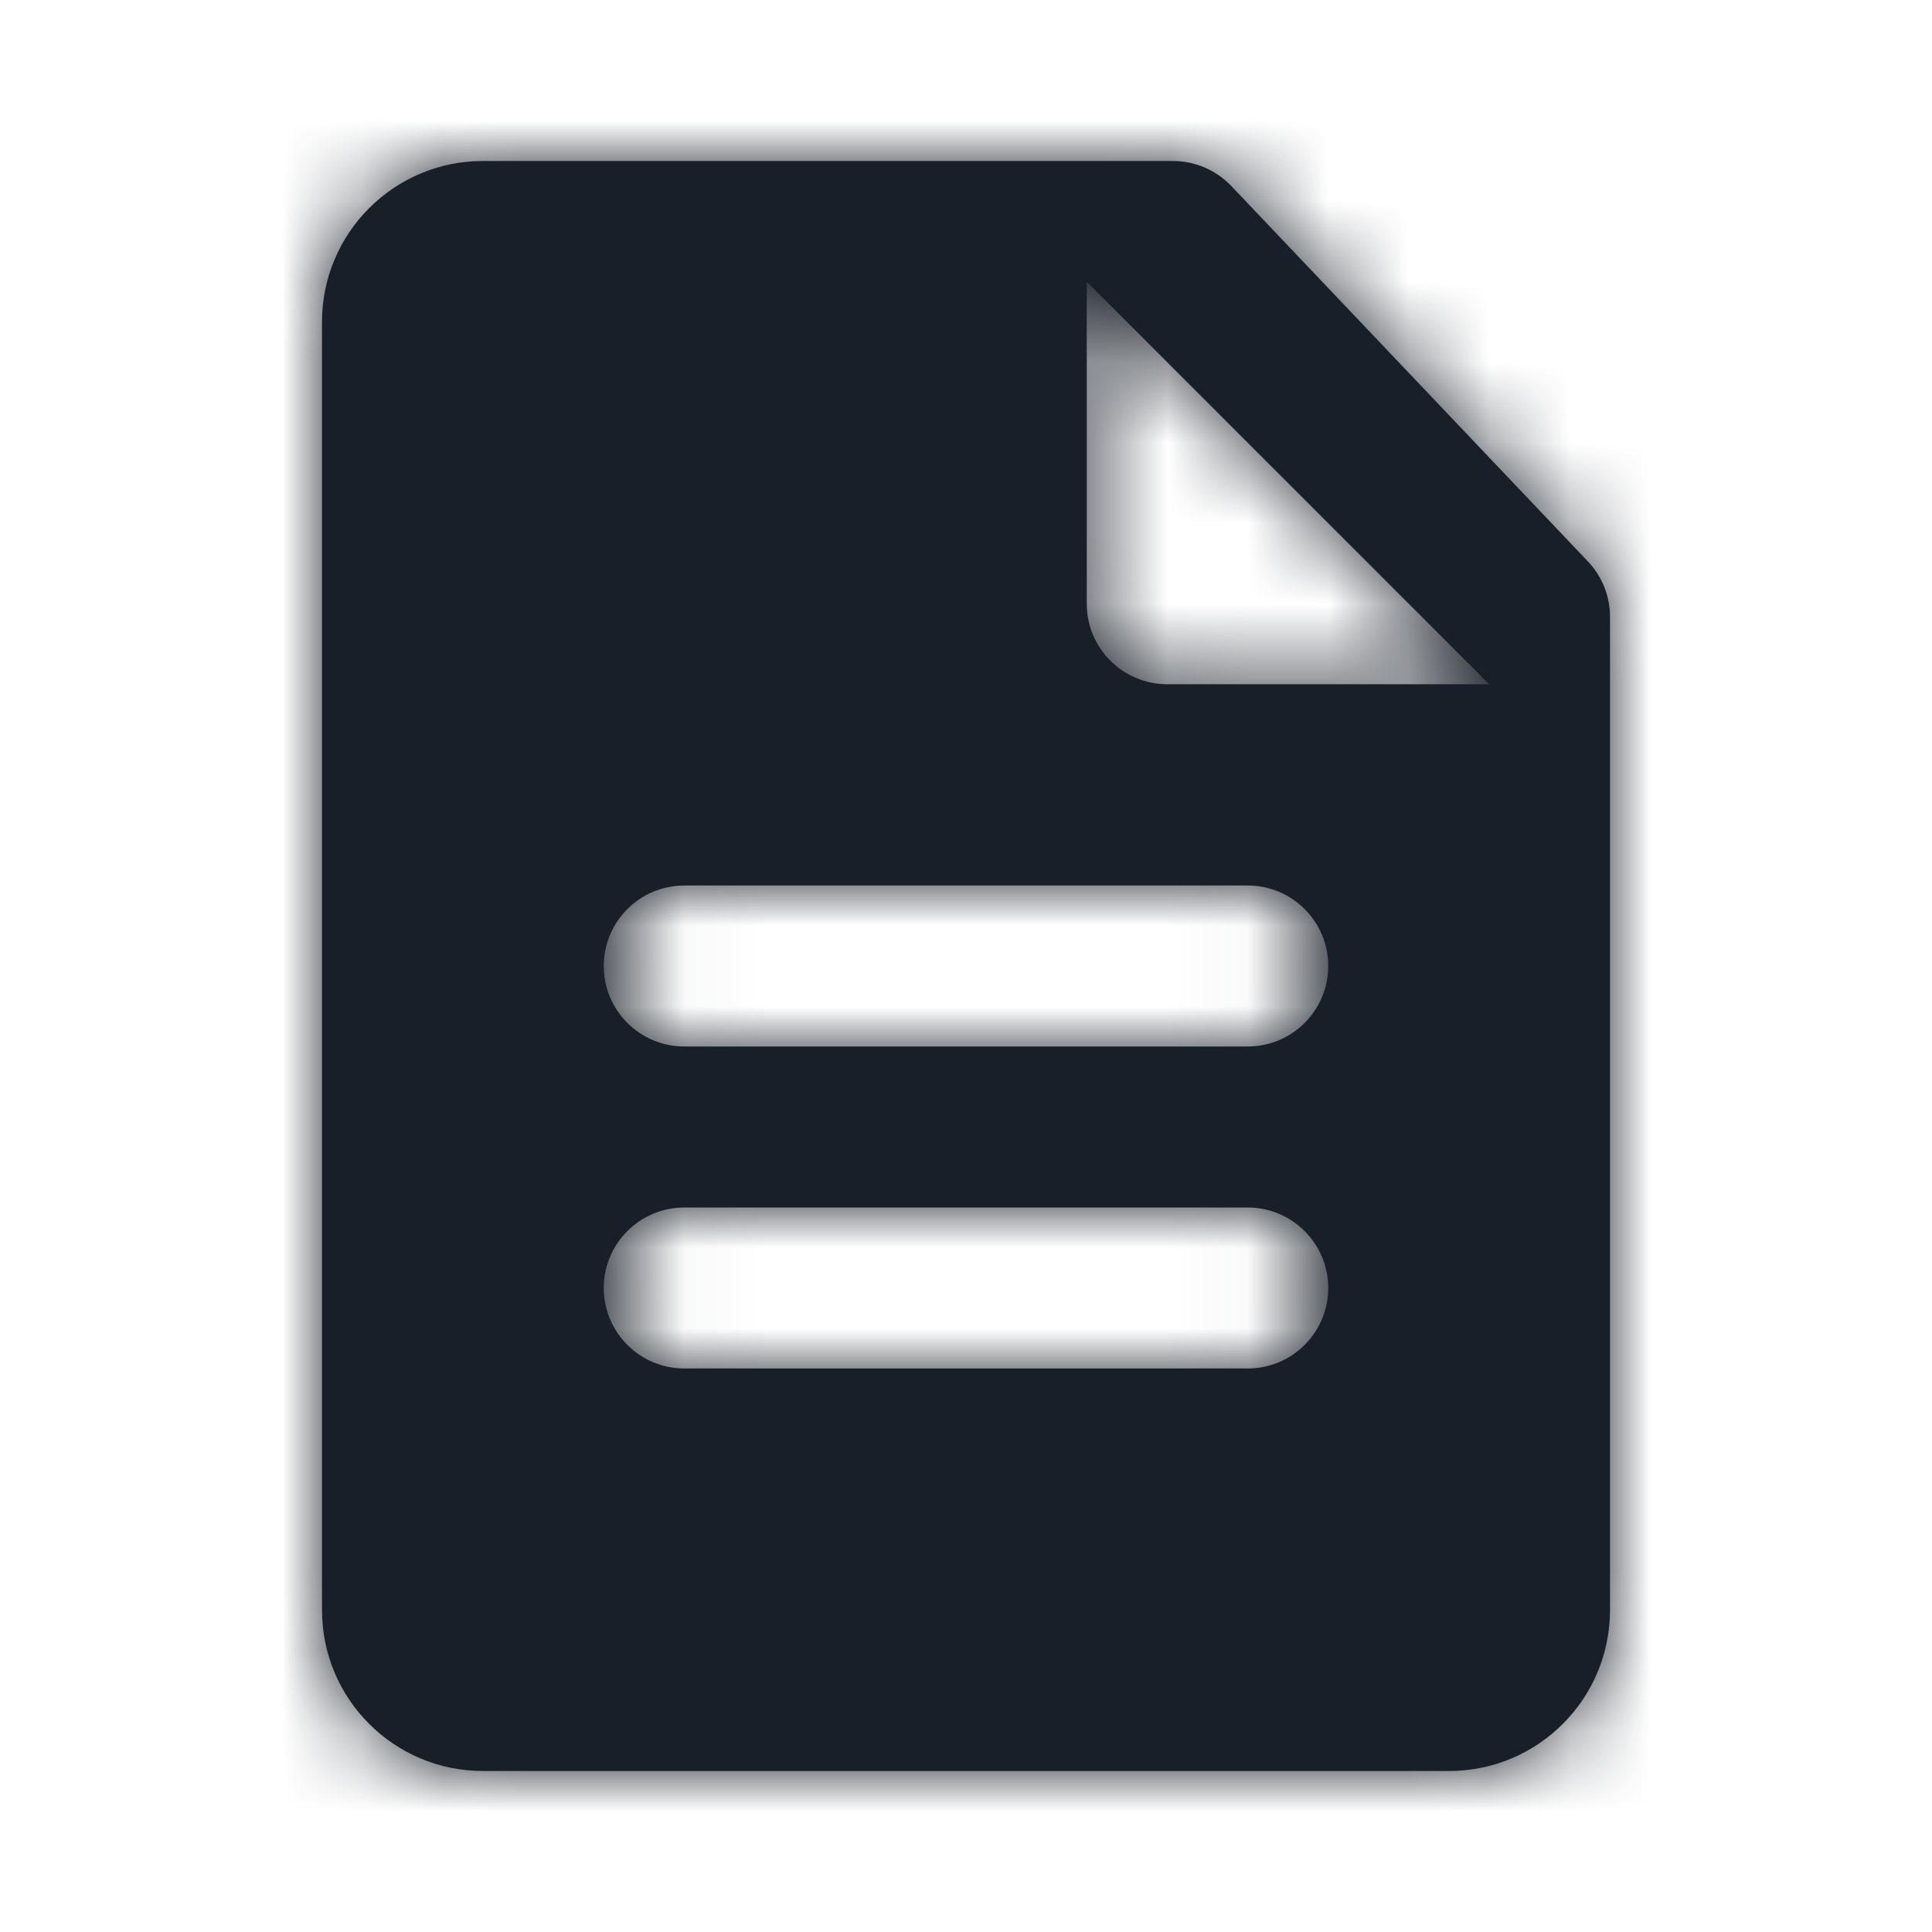 <svg width="24" height="24" viewBox="0 0 24 24" fill="none" xmlns="http://www.w3.org/2000/svg">
<mask id="path-1-inside-1_223_10731" fill="white">
<path fill-rule="evenodd" clip-rule="evenodd" d="M4 4C4 2.895 4.895 2 6 2H14.571C14.845 2 15.107 2.113 15.296 2.311L19.725 6.974C19.902 7.16 20 7.406 20 7.662V20C20 21.105 19.105 22 18 22H6C4.895 22 4 21.105 4 20V4ZM8.5 11C7.948 11 7.5 11.448 7.5 12C7.5 12.552 7.948 13 8.5 13H15.5C16.052 13 16.5 12.552 16.5 12C16.5 11.448 16.052 11 15.5 11H8.5ZM7.5 16C7.5 15.448 7.948 15 8.5 15H15.5C16.052 15 16.5 15.448 16.5 16C16.5 16.552 16.052 17 15.5 17H8.5C7.948 17 7.5 16.552 7.5 16ZM13.5 3.5V7.5C13.5 8.052 13.948 8.5 14.5 8.5H18.5L13.5 3.5Z"/>
</mask>
<path fill-rule="evenodd" clip-rule="evenodd" d="M4 4C4 2.895 4.895 2 6 2H14.571C14.845 2 15.107 2.113 15.296 2.311L19.725 6.974C19.902 7.16 20 7.406 20 7.662V20C20 21.105 19.105 22 18 22H6C4.895 22 4 21.105 4 20V4ZM8.5 11C7.948 11 7.5 11.448 7.5 12C7.5 12.552 7.948 13 8.5 13H15.5C16.052 13 16.5 12.552 16.5 12C16.5 11.448 16.052 11 15.5 11H8.5ZM7.5 16C7.5 15.448 7.948 15 8.5 15H15.5C16.052 15 16.5 15.448 16.5 16C16.5 16.552 16.052 17 15.5 17H8.5C7.948 17 7.5 16.552 7.5 16ZM13.5 3.5V7.5C13.5 8.052 13.948 8.5 14.5 8.5H18.5L13.5 3.5Z" fill="#191F28"/>
<path d="M15.296 2.311L13.846 3.689L13.846 3.689L15.296 2.311ZM19.725 6.974L21.175 5.596L21.175 5.596L19.725 6.974ZM13.5 3.5L14.914 2.086L11.5 -1.328V3.5H13.5ZM18.5 8.5V10.5H23.328L19.914 7.086L18.5 8.5ZM6 0C3.791 0 2 1.791 2 4H6V4V0ZM14.571 0H6V4H14.571V0ZM16.746 0.934C16.179 0.338 15.393 0 14.571 0V4C14.297 4 14.034 3.887 13.846 3.689L16.746 0.934ZM21.175 5.596L16.746 0.934L13.846 3.689L18.275 8.351L21.175 5.596ZM22 7.662C22 6.893 21.705 6.154 21.175 5.596L18.275 8.351C18.098 8.165 18 7.919 18 7.662H22ZM22 20V7.662H18V20H22ZM18 24C20.209 24 22 22.209 22 20H18V24ZM6 24H18V20H6V24ZM2 20C2 22.209 3.791 24 6 24V20H2ZM2 4V20H6V4H2ZM9.5 12C9.5 12.552 9.052 13 8.5 13V9C6.843 9 5.5 10.343 5.5 12H9.5ZM8.5 11C9.052 11 9.5 11.448 9.5 12H5.5C5.5 13.657 6.843 15 8.5 15V11ZM15.5 11H8.5V15H15.5V11ZM14.5 12C14.5 11.448 14.948 11 15.5 11V15C17.157 15 18.5 13.657 18.5 12H14.5ZM15.5 13C14.948 13 14.5 12.552 14.5 12H18.5C18.5 10.343 17.157 9 15.5 9V13ZM8.5 13H15.5V9H8.5V13ZM8.5 13C6.843 13 5.5 14.343 5.5 16H9.5C9.5 16.552 9.052 17 8.5 17V13ZM15.5 13H8.5V17H15.5V13ZM18.5 16C18.5 14.343 17.157 13 15.5 13V17C14.948 17 14.5 16.552 14.5 16H18.5ZM15.5 19C17.157 19 18.5 17.657 18.5 16H14.5C14.5 15.448 14.948 15 15.5 15V19ZM8.5 19H15.5V15H8.5V19ZM5.5 16C5.5 17.657 6.843 19 8.5 19V15C9.052 15 9.5 15.448 9.5 16H5.5ZM15.5 7.5V3.5H11.5V7.5H15.5ZM14.5 6.5C15.052 6.5 15.5 6.948 15.5 7.5H11.5C11.5 9.157 12.843 10.5 14.5 10.5V6.5ZM18.5 6.5H14.5V10.5H18.5V6.5ZM12.086 4.914L17.086 9.914L19.914 7.086L14.914 2.086L12.086 4.914Z" fill="#191F28" mask="url(#path-1-inside-1_223_10731)"/>
</svg>
